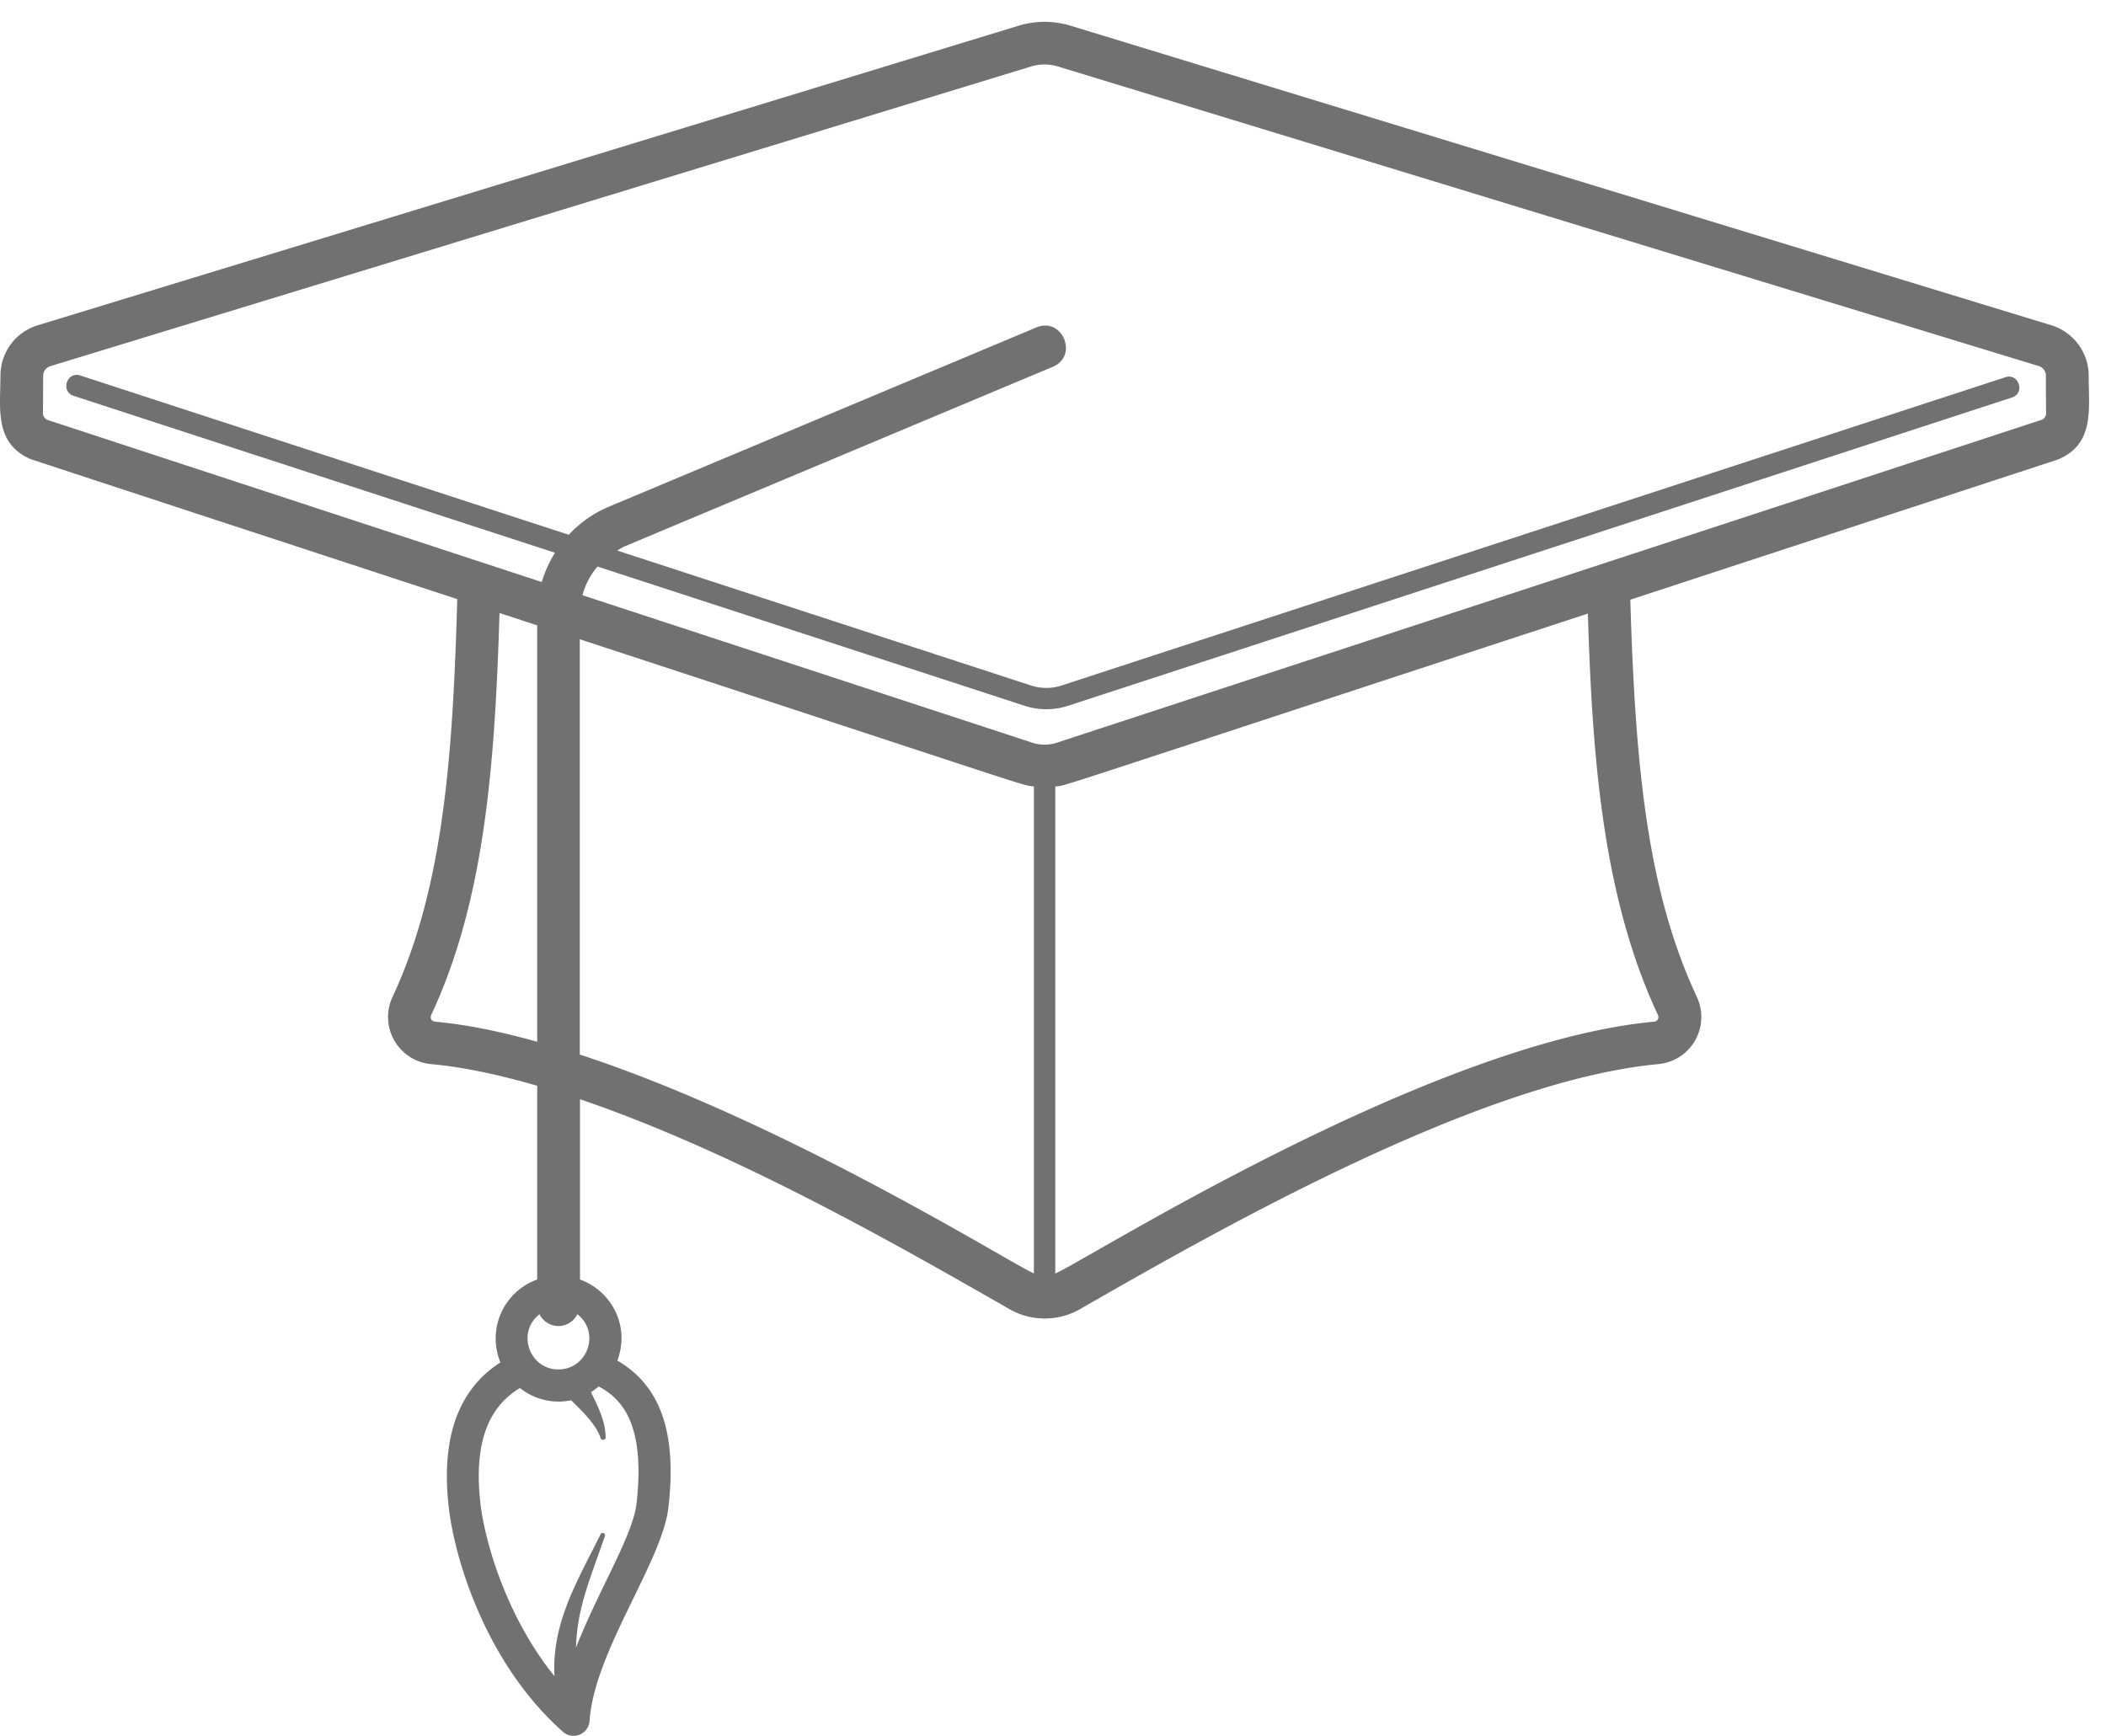 <svg width="74" height="61" xmlns="http://www.w3.org/2000/svg"><path d="M73.392 13.207c0-.821-.532-1.536-1.317-1.778L37.626.906a3.149 3.149 0 0 0-1.844 0L1.333 11.429a1.847 1.847 0 0 0-1.317 1.774c-.003 1.144-.222 2.359 1.043 2.925.055.024 14.954 4.907 15.008 4.926-.152 5.352-.46 10.102-2.277 13.985a1.662 1.662 0 0 0 1.352 2.355c1.156.105 2.417.379 3.734.762v6.808a2.202 2.202 0 0 0-1.293 2.914c-1.48.946-2.098 2.653-1.813 5.102.207 1.789 1.286 5.46 4.012 7.879a.563.563 0 0 0 .934-.383c.164-2.441 2.547-5.578 2.77-7.496.304-2.637-.274-4.281-1.794-5.168.457-1.211-.203-2.445-1.312-2.848v-6.336c5.328 1.82 10.812 4.922 15.101 7.383.758.43 1.7.43 2.457 0 4.618-2.648 13.977-8.027 20.336-8.617a1.662 1.662 0 0 0 1.352-2.355c-1.707-3.653-2.164-7.911-2.34-13.965l15-4.918c.023-.008.047-.016.074-.028 1.24-.558 1.032-1.742 1.032-2.921zM15.278 35.902a.159.159 0 0 1-.129-.227c1.883-4.027 2.24-8.797 2.403-14.133l1.324.434v14.633c-1.258-.352-2.477-.606-3.598-.707zm5.758 12.82c.81.43 1.652 1.313 1.328 4.129-.129 1.109-1.32 3.004-2.125 5.047.04-1.402.492-2.391 1.016-3.918.031-.102-.11-.152-.153-.063-.793 1.606-1.718 3.094-1.62 4.985-1.712-2.117-2.45-4.77-2.598-6.047-.239-2.051.222-3.383 1.386-4.078a2.173 2.173 0 0 0 1.805.43c.008.007.008.015.016.023l.004.004c.351.344.851.824 1.004 1.289l.003.012c.032.1.184.074.18-.032-.012-.582-.28-1.097-.516-1.578a2.8 2.8 0 0 0 .27-.203zm-1.414-.598c-1.023 0-1.484-1.3-.664-1.941a.738.738 0 0 0 1.328 0c.82.637.363 1.94-.664 1.94zm.75-11.066V22.464c16.551 5.426 15.461 5.11 15.957 5.172v17.113c-.75-.308-8.68-5.308-15.957-7.691zm37.887-1.383a.162.162 0 0 1-.129.227c-7.91.73-20.012 8.422-21.05 8.85V27.64c.491-.066-.849.336 18.714-6.078.156 5.078.523 9.96 2.465 14.113zm13.504-20.93l-34.62 11.352a1.396 1.396 0 0 1-.877 0l-15.8-5.18c.101-.375.281-.718.531-1.007l15 4.89c.484.16 1.031.168 1.54 0l33.16-10.832c.476-.156.234-.871-.235-.711l-33.16 10.832a1.732 1.732 0 0 1-1.075 0l-14.539-4.742c.094-.055.18-.117.282-.156l15.023-6.301c.914-.383.34-1.766-.578-1.383l-15.023 6.3a4.11 4.11 0 0 0-1.407.985L2.821 13.195c-.469-.153-.707.558-.234.715l16.914 5.515a4.16 4.16 0 0 0-.465 1.028l-17.39-5.704a.269.269 0 0 1-.137-.246c.004-.207.007-1.086.007-1.293 0-.16.102-.296.254-.343L36.22 2.339c.312-.097.652-.097.964 0l34.45 10.524a.356.356 0 0 1 .254.344c0 .632.004 1.1.007 1.296a.255.255 0 0 1-.132.243z" fill="#717171" fill-rule="evenodd"/></svg>